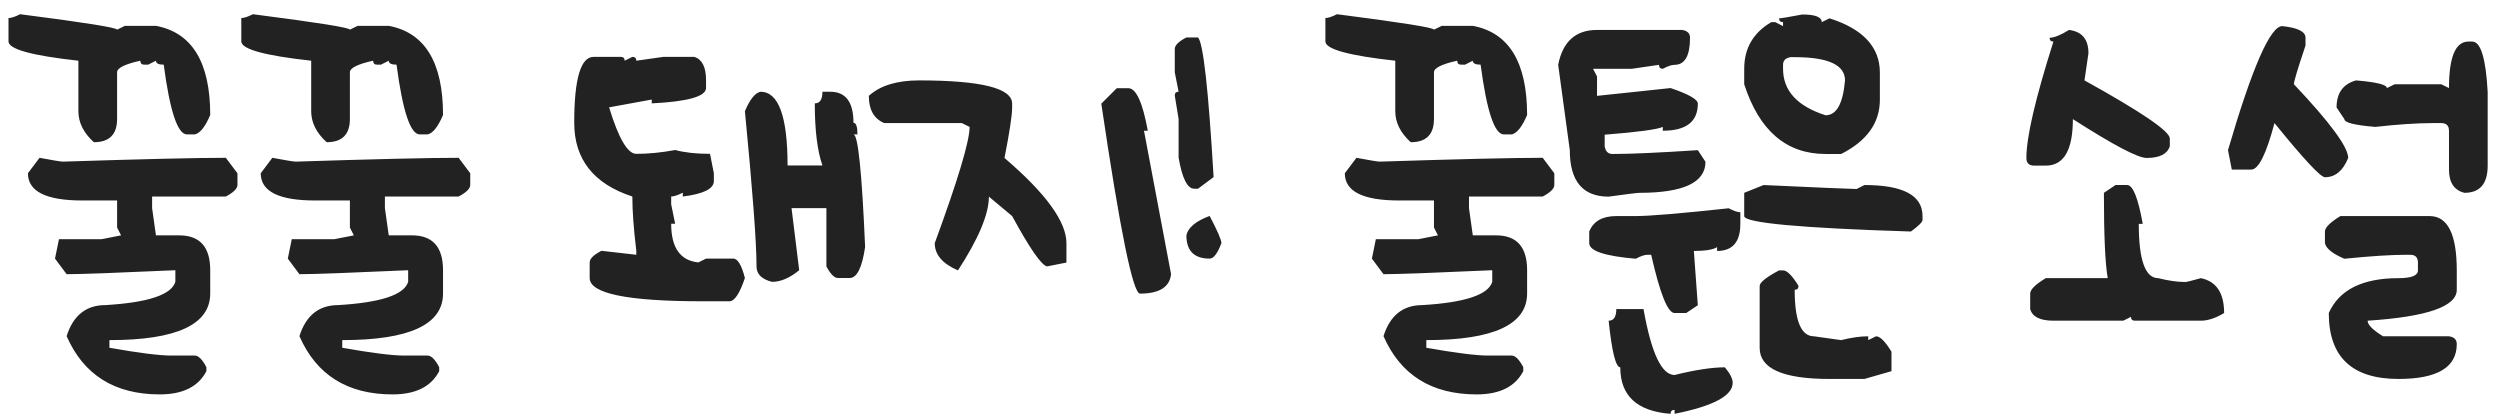 <svg width="155" height="26" viewBox="0 0 155 26" fill="none" xmlns="http://www.w3.org/2000/svg">
<path d="M1.248 0.881C5.256 1.396 7.26 1.716 7.26 1.839L7.743 1.602H9.668C11.912 2.023 13.034 3.866 13.034 7.13C12.724 7.862 12.404 8.264 12.076 8.334H11.593C11.013 8.334 10.532 6.893 10.151 4.01C9.829 4.01 9.668 3.928 9.668 3.764L9.185 4.01H8.947C8.783 4.01 8.701 3.928 8.701 3.764C7.74 3.975 7.26 4.215 7.26 4.484V7.376C7.26 8.337 6.779 8.817 5.818 8.817C5.18 8.237 4.86 7.596 4.86 6.893V3.764C1.972 3.447 0.527 3.049 0.527 2.568V1.118C0.697 1.118 0.938 1.039 1.248 0.881ZM2.452 9.784C3.296 9.942 3.776 10.021 3.894 10.021C8.821 9.863 12.19 9.784 14.001 9.784L14.722 10.742V11.463C14.722 11.691 14.481 11.932 14.001 12.184H9.431V12.904L9.668 14.592H11.109C12.393 14.592 13.034 15.312 13.034 16.754V18.195C13.034 20.123 10.951 21.087 6.785 21.087V21.561C8.607 21.884 9.888 22.045 10.626 22.045H12.076C12.305 22.045 12.545 22.285 12.797 22.766V23.012C12.299 23.973 11.335 24.453 9.905 24.453C7.11 24.453 5.186 23.249 4.131 20.841C4.535 19.558 5.338 18.916 6.539 18.916C9.182 18.758 10.626 18.277 10.872 17.475V16.754C7.245 16.918 4.998 17 4.131 17L3.41 16.033L3.656 14.829H6.302L7.506 14.592L7.26 14.108V12.43H5.098C2.854 12.43 1.731 11.867 1.731 10.742L2.452 9.784ZM15.682 0.881C19.689 1.396 21.693 1.716 21.693 1.839L22.177 1.602H24.102C26.346 2.023 27.468 3.866 27.468 7.13C27.157 7.862 26.838 8.264 26.51 8.334H26.026C25.446 8.334 24.966 6.893 24.585 4.01C24.263 4.01 24.102 3.928 24.102 3.764L23.618 4.01H23.381C23.217 4.01 23.135 3.928 23.135 3.764C22.174 3.975 21.693 4.215 21.693 4.484V7.376C21.693 8.337 21.213 8.817 20.252 8.817C19.613 8.237 19.294 7.596 19.294 6.893V3.764C16.405 3.447 14.961 3.049 14.961 2.568V1.118C15.131 1.118 15.371 1.039 15.682 0.881ZM16.886 9.784C17.73 9.942 18.21 10.021 18.327 10.021C23.255 9.863 26.624 9.784 28.435 9.784L29.155 10.742V11.463C29.155 11.691 28.915 11.932 28.435 12.184H23.864V12.904L24.102 14.592H25.543C26.826 14.592 27.468 15.312 27.468 16.754V18.195C27.468 20.123 25.385 21.087 21.219 21.087V21.561C23.041 21.884 24.321 22.045 25.06 22.045H26.51C26.738 22.045 26.979 22.285 27.23 22.766V23.012C26.732 23.973 25.769 24.453 24.339 24.453C21.544 24.453 19.619 23.249 18.564 20.841C18.969 19.558 19.771 18.916 20.973 18.916C23.615 18.758 25.06 18.277 25.306 17.475V16.754C21.679 16.918 19.432 17 18.564 17L17.844 16.033L18.09 14.829H20.735L21.939 14.592L21.693 14.108V12.43H19.531C17.287 12.43 16.165 11.867 16.165 10.742L16.886 9.784ZM36.806 3.526H38.484C38.648 3.526 38.73 3.605 38.73 3.764L39.205 3.526C39.369 3.526 39.451 3.605 39.451 3.764L41.13 3.526H43.055C43.535 3.685 43.775 4.165 43.775 4.968V5.451C43.775 5.979 42.653 6.298 40.409 6.409V6.172L37.764 6.655C38.35 8.577 38.912 9.538 39.451 9.538C40.213 9.538 41.016 9.459 41.859 9.301C42.451 9.459 43.172 9.538 44.022 9.538L44.259 10.742V11.226C44.259 11.706 43.617 12.025 42.334 12.184V11.946C42.023 12.104 41.783 12.184 41.613 12.184V12.667L41.859 13.871H41.613C41.613 15.359 42.176 16.159 43.301 16.27L43.775 16.033H45.463C45.738 16.033 45.978 16.435 46.184 17.237C45.861 18.198 45.542 18.679 45.226 18.679H43.538C38.886 18.679 36.56 18.198 36.56 17.237V16.27C36.56 16.042 36.803 15.802 37.289 15.55L39.451 15.796V15.55C39.287 14.19 39.205 13.068 39.205 12.184C36.803 11.398 35.602 9.875 35.602 7.613C35.602 4.889 36.003 3.526 36.806 3.526ZM47.15 5.688C48.27 5.688 48.829 7.212 48.829 10.259H50.991C50.675 9.356 50.517 8.073 50.517 6.409C50.833 6.409 50.991 6.169 50.991 5.688H51.475C52.435 5.688 52.916 6.33 52.916 7.613C53.08 7.613 53.162 7.854 53.162 8.334H52.916C53.197 8.334 53.438 10.66 53.637 15.312C53.449 16.596 53.13 17.237 52.679 17.237H51.958C51.73 17.237 51.489 16.997 51.237 16.517V12.904H49.075L49.55 16.754C48.964 17.234 48.404 17.475 47.871 17.475C47.227 17.316 46.904 16.997 46.904 16.517C46.904 15.034 46.664 11.826 46.184 6.893C46.494 6.16 46.816 5.759 47.15 5.688ZM56.987 4.985C60.831 4.985 62.753 5.466 62.753 6.427V6.664C62.753 7.145 62.595 8.188 62.278 9.793C64.839 11.984 66.119 13.745 66.119 15.075V16.279L64.915 16.517C64.564 16.44 63.843 15.4 62.753 13.396L61.312 12.192C61.312 13.271 60.673 14.794 59.395 16.763C58.435 16.352 57.954 15.79 57.954 15.075C59.395 11.149 60.116 8.747 60.116 7.868L59.633 7.631H54.825C54.187 7.367 53.867 6.805 53.867 5.943C54.57 5.305 55.61 4.985 56.987 4.985ZM69.239 5.469H69.96C70.44 5.469 70.842 6.348 71.164 8.105H70.927L72.606 17C72.518 17.803 71.876 18.204 70.681 18.204C70.241 18.204 69.441 14.278 68.281 6.427L69.239 5.469ZM73.557 2.322H74.277C74.6 2.65 74.922 5.536 75.244 10.979L74.277 11.7H74.04C73.618 11.7 73.296 11.059 73.073 9.775V7.376L72.836 5.926C72.836 5.768 72.915 5.688 73.073 5.688L72.836 4.484V3.043C72.836 2.809 73.076 2.568 73.557 2.322ZM74.998 13.388C75.484 14.313 75.728 14.876 75.728 15.075C75.487 15.714 75.244 16.033 74.998 16.033C74.037 16.033 73.557 15.553 73.557 14.592C73.656 14.111 74.137 13.71 74.998 13.388ZM82.894 0.881C86.902 1.396 88.906 1.716 88.906 1.839L89.39 1.602H91.314C93.559 2.023 94.681 3.866 94.681 7.13C94.37 7.862 94.051 8.264 93.723 8.334H93.239C92.659 8.334 92.179 6.893 91.798 4.01C91.476 4.01 91.314 3.928 91.314 3.764L90.831 4.01H90.594C90.43 4.01 90.348 3.928 90.348 3.764C89.387 3.975 88.906 4.215 88.906 4.484V7.376C88.906 8.337 88.426 8.817 87.465 8.817C86.826 8.237 86.507 7.596 86.507 6.893V3.764C83.618 3.447 82.174 3.049 82.174 2.568V1.118C82.344 1.118 82.584 1.039 82.894 0.881ZM84.099 9.784C84.942 9.942 85.423 10.021 85.54 10.021C90.468 9.863 93.837 9.784 95.647 9.784L96.368 10.742V11.463C96.368 11.691 96.128 11.932 95.647 12.184H91.077V12.904L91.314 14.592H92.756C94.039 14.592 94.681 15.312 94.681 16.754V18.195C94.681 20.123 92.598 21.087 88.432 21.087V21.561C90.254 21.884 91.534 22.045 92.272 22.045H93.723C93.951 22.045 94.191 22.285 94.443 22.766V23.012C93.945 23.973 92.981 24.453 91.552 24.453C88.757 24.453 86.832 23.249 85.777 20.841C86.182 19.558 86.984 18.916 88.186 18.916C90.828 18.758 92.272 18.277 92.519 17.475V16.754C88.892 16.918 86.644 17 85.777 17L85.057 16.033L85.303 14.829H87.948L89.152 14.592L88.906 14.108V12.43H86.744C84.5 12.43 83.378 11.867 83.378 10.742L84.099 9.784ZM99.016 1.856H104.298C104.62 1.909 104.781 2.07 104.781 2.34C104.781 3.459 104.462 4.019 103.823 4.019C103.647 4.019 103.404 4.101 103.094 4.265C102.936 4.265 102.856 4.183 102.856 4.019L101.178 4.265H98.769L99.016 4.739V5.943L103.577 5.46C104.702 5.841 105.265 6.163 105.265 6.427C105.265 7.546 104.541 8.105 103.094 8.105V7.868C102.754 8.026 101.553 8.188 99.49 8.352V9.072C99.543 9.389 99.704 9.547 99.974 9.547C101.093 9.547 102.856 9.468 105.265 9.31L105.739 10.03C105.739 11.313 104.377 11.955 101.652 11.955C101.512 11.955 100.873 12.034 99.736 12.192C98.131 12.192 97.328 11.231 97.328 9.31L96.607 4.019C96.889 2.577 97.691 1.856 99.016 1.856ZM107.181 12.913C107.491 13.077 107.731 13.159 107.901 13.159V13.88C107.901 14.999 107.421 15.559 106.46 15.559V15.321C106.22 15.479 105.739 15.559 105.019 15.559L105.265 18.925L104.544 19.408H103.823C103.401 19.408 102.918 18.204 102.373 15.796H102.136C101.966 15.796 101.726 15.878 101.415 16.042C99.493 15.878 98.532 15.556 98.532 15.075V14.354C98.79 13.716 99.35 13.396 100.211 13.396H101.415C102.276 13.396 104.198 13.235 107.181 12.913ZM100.211 19.162H101.898C102.379 21.887 103.021 23.249 103.823 23.249C105.101 22.933 106.141 22.774 106.943 22.774C107.266 23.161 107.427 23.48 107.427 23.732C107.427 24.535 106.226 25.177 103.823 25.657V25.411C103.659 25.411 103.577 25.493 103.577 25.657C101.497 25.499 100.457 24.538 100.457 22.774C100.176 22.774 99.936 21.811 99.736 19.883C100.053 19.883 100.211 19.643 100.211 19.162ZM111.744 0.898C112.547 0.898 112.948 1.057 112.948 1.373L113.432 1.136C115.512 1.798 116.552 2.92 116.552 4.502V6.181C116.552 7.616 115.752 8.738 114.152 9.547H113.186C110.754 9.547 109.072 8.105 108.141 5.223V4.265C108.141 2.993 108.7 2.029 109.819 1.373H110.065L110.549 1.619V1.373C110.385 1.373 110.303 1.294 110.303 1.136C110.426 1.136 110.906 1.057 111.744 0.898ZM110.549 4.019V4.265C110.549 5.624 111.428 6.585 113.186 7.147C113.865 7.147 114.267 6.427 114.39 4.985C114.39 4.024 113.35 3.544 111.27 3.544H111.023C110.707 3.591 110.549 3.749 110.549 4.019ZM109.345 11.472C112.896 11.636 114.817 11.718 115.11 11.718L115.594 11.472C117.996 11.472 119.197 12.113 119.197 13.396V13.634C119.197 13.763 118.957 14.003 118.477 14.354C111.586 14.138 108.141 13.818 108.141 13.396V11.955L109.345 11.472ZM110.303 16.763H110.549C110.795 16.763 111.114 17.082 111.507 17.721C111.507 17.885 111.428 17.967 111.27 17.967C111.27 19.889 111.668 20.85 112.465 20.85L114.152 21.087C114.785 20.929 115.345 20.85 115.831 20.85V21.087L116.314 20.85C116.566 20.85 116.886 21.169 117.272 21.808V23.012L115.594 23.495H113.432C110.543 23.495 109.099 22.854 109.099 21.57V17.721C109.11 17.504 109.512 17.185 110.303 16.763ZM128.28 1.856C129.083 1.956 129.484 2.437 129.484 3.298L129.238 4.985C132.766 6.937 134.529 8.138 134.529 8.589V9.072C134.371 9.553 133.891 9.793 133.088 9.793C132.549 9.793 131.025 8.99 128.518 7.385C128.518 9.307 127.958 10.268 126.839 10.268H126.118C125.796 10.268 125.635 10.109 125.635 9.793C125.635 8.504 126.194 6.099 127.313 2.577C127.155 2.577 127.076 2.498 127.076 2.34C127.357 2.34 127.759 2.179 128.28 1.856ZM131.163 11.472H131.884C132.241 11.472 132.563 12.274 132.851 13.88H132.604C132.604 16.124 133.006 17.246 133.809 17.246C134.441 17.404 135.001 17.483 135.487 17.483C135.569 17.483 135.892 17.404 136.454 17.246C137.415 17.445 137.896 18.166 137.896 19.408C137.368 19.725 136.888 19.883 136.454 19.883H132.367C132.203 19.883 132.121 19.804 132.121 19.645L131.646 19.883H127.313C126.487 19.883 126.007 19.643 125.872 19.162V18.204C125.872 17.952 126.194 17.633 126.839 17.246H130.68C130.521 16.367 130.442 14.604 130.442 11.955L131.163 11.472ZM141.501 1.619C142.462 1.719 142.942 1.959 142.942 2.34V2.823C142.462 4.247 142.222 5.047 142.222 5.223C144.466 7.596 145.588 9.119 145.588 9.793C145.266 10.59 144.785 10.988 144.146 10.988C143.877 10.988 142.834 9.869 141.018 7.631C140.508 9.553 140.027 10.514 139.576 10.514H138.372L138.135 9.31C139.635 4.183 140.757 1.619 141.501 1.619ZM153.278 2.577C153.806 2.577 154.125 3.62 154.236 5.706V10.268C154.236 11.393 153.756 11.955 152.795 11.955C152.156 11.797 151.837 11.316 151.837 10.514V8.105C151.837 7.789 151.676 7.631 151.354 7.631H150.879C149.871 7.631 148.667 7.71 147.267 7.868C145.989 7.763 145.351 7.602 145.351 7.385L144.867 6.664C144.867 5.768 145.269 5.208 146.071 4.985C147.349 5.091 147.987 5.249 147.987 5.46L148.471 5.223H151.354L151.837 5.46C151.837 3.538 152.238 2.577 153.041 2.577H153.278ZM145.104 13.396H150.633C151.758 13.396 152.32 14.519 152.32 16.763V17.967C152.32 19.004 150.478 19.643 146.792 19.883C146.792 20.135 147.111 20.457 147.75 20.85H151.837C152.159 20.896 152.32 21.058 152.32 21.333C152.32 22.774 151.116 23.495 148.708 23.495C145.825 23.495 144.384 22.133 144.384 19.408C145.028 17.967 146.47 17.246 148.708 17.246C149.511 17.246 149.912 17.085 149.912 16.763V16.279C149.912 15.957 149.751 15.796 149.429 15.796H149.191C148.266 15.796 146.985 15.878 145.351 16.042C144.618 15.731 144.217 15.409 144.146 15.075V14.354C144.146 14.108 144.466 13.789 145.104 13.396Z" fill="#222222"/>
</svg>
